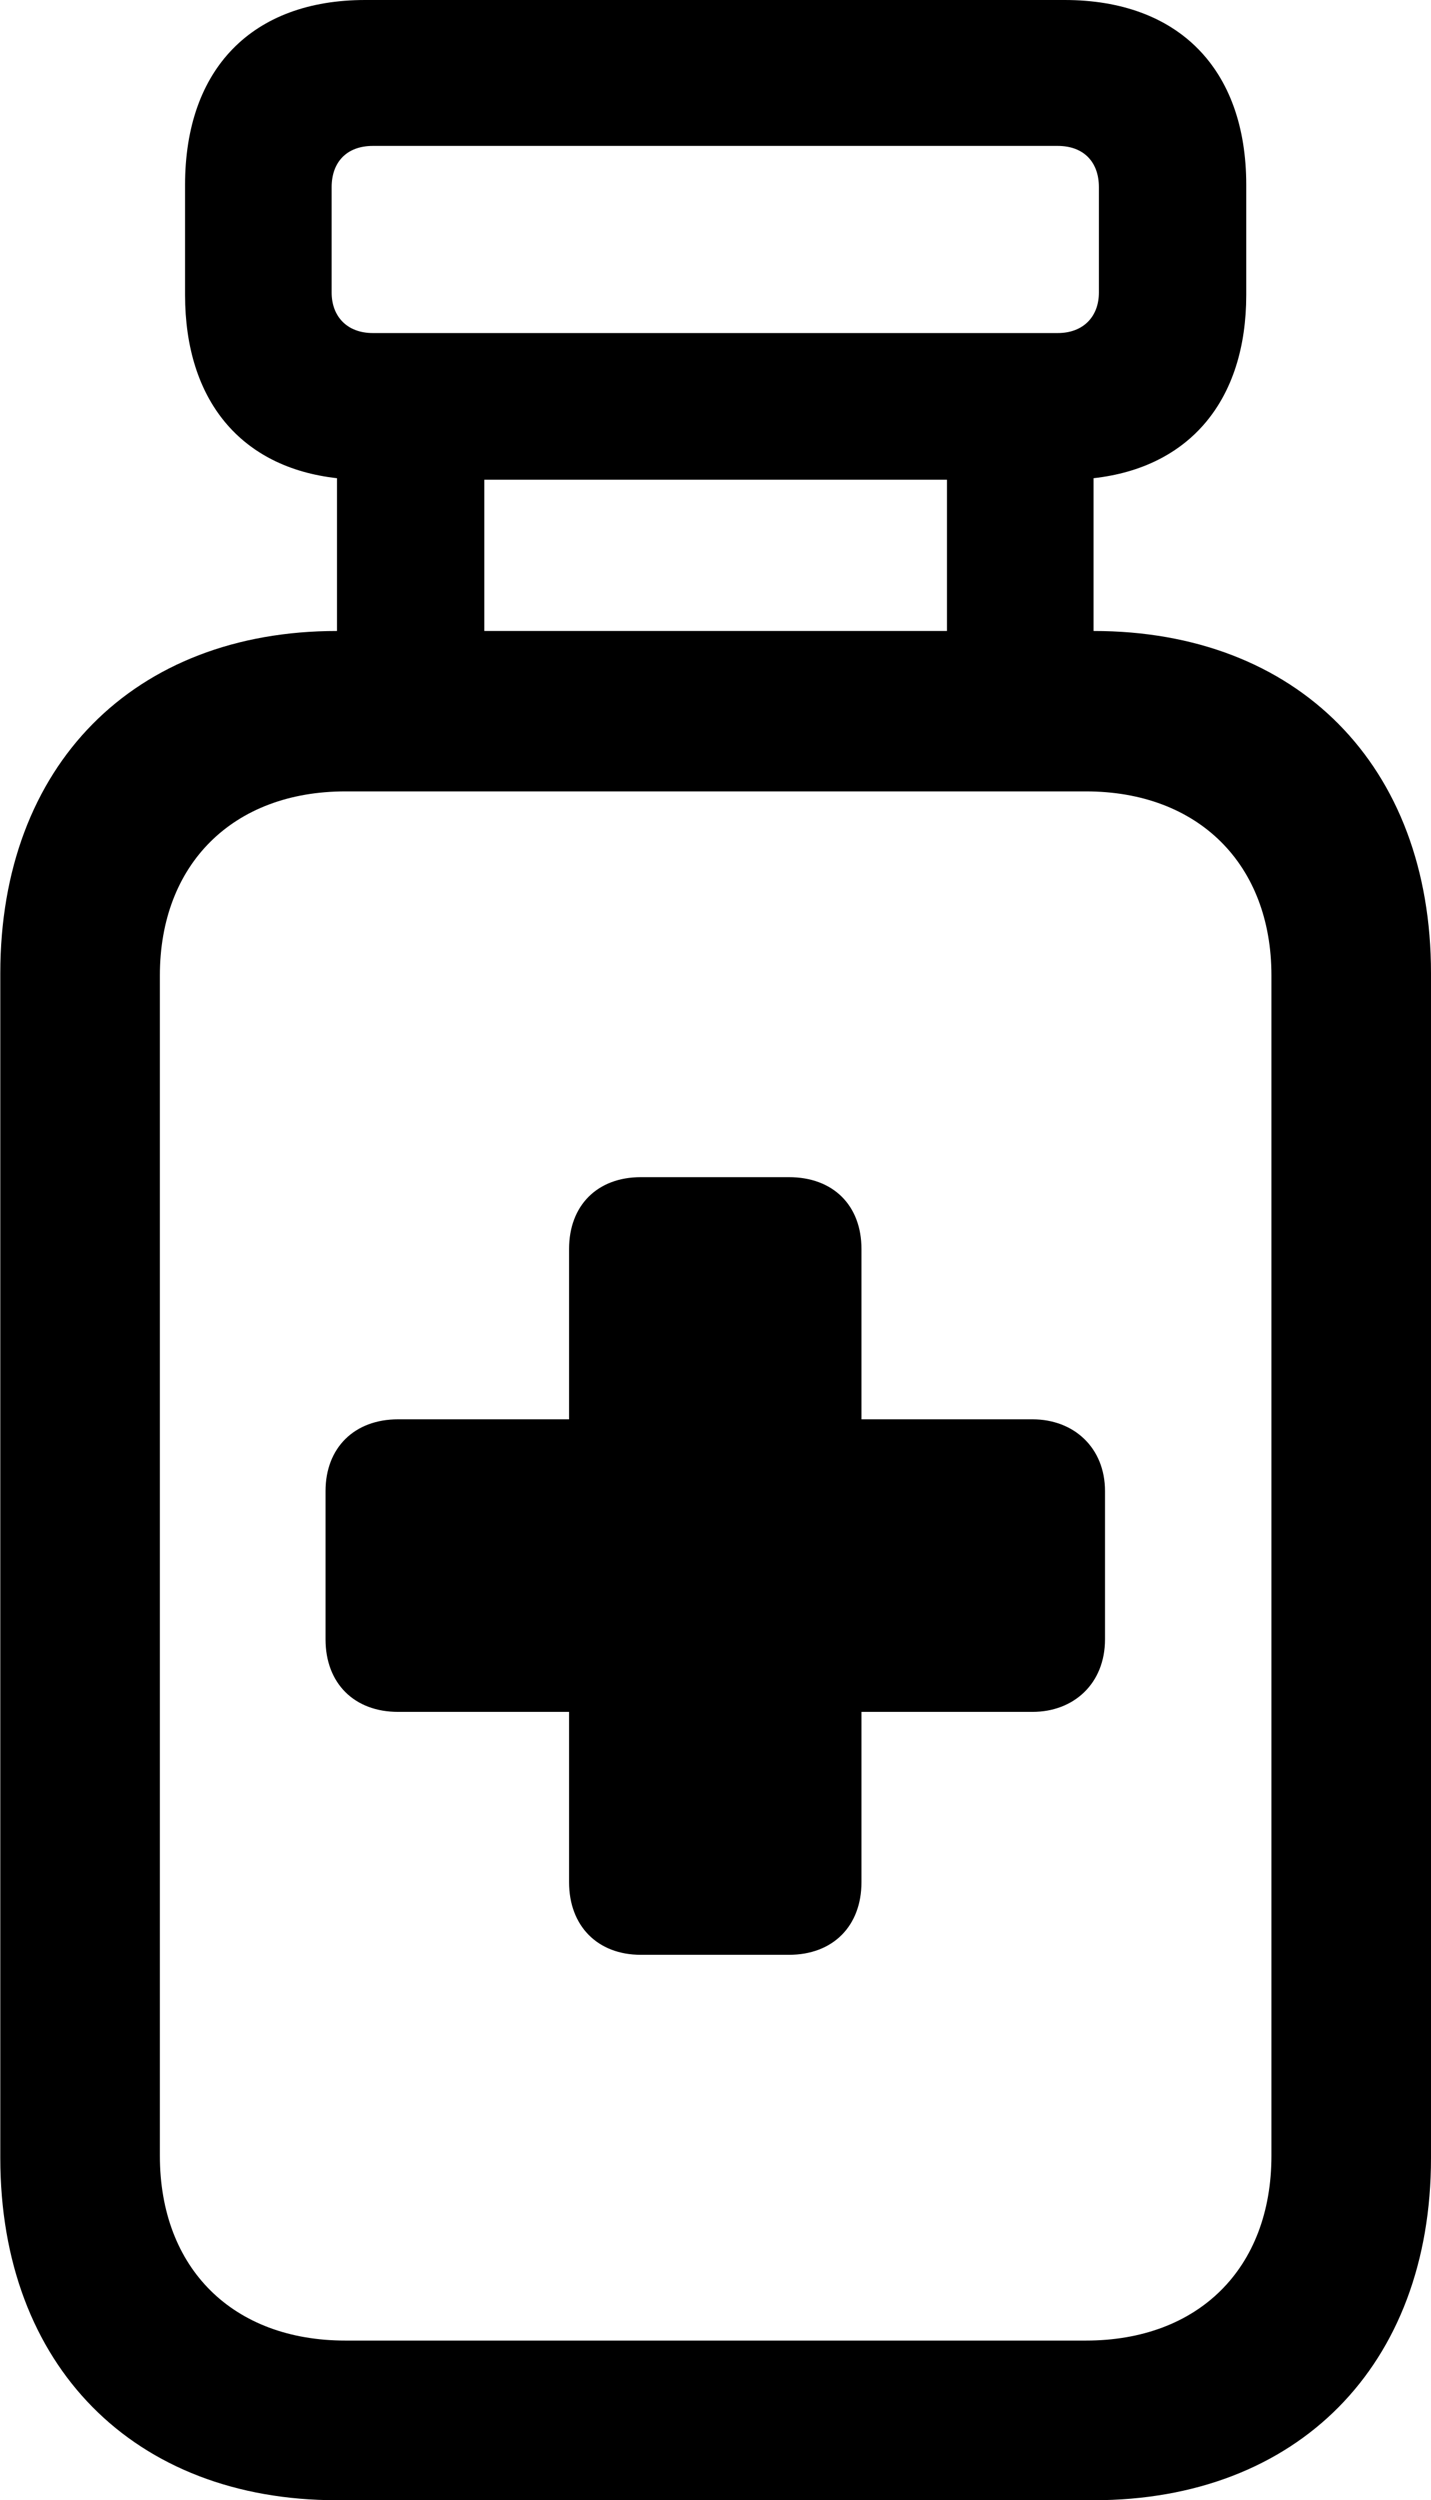 <svg viewBox="0 0 18.744 32.73" xmlns="http://www.w3.org/2000/svg"><path d="M0.004 28.25C0.004 30.97 1.754 32.73 4.414 32.73H14.324C16.994 32.73 18.744 30.97 18.744 28.25V12.74C18.744 10.02 16.994 8.26 14.324 8.26V6.26C15.584 6.12 16.324 5.24 16.324 3.86V2.42C16.324 0.9 15.434 0 13.944 0H4.784C3.304 0 2.424 0.9 2.424 2.42V3.86C2.424 5.24 3.154 6.12 4.414 6.26V8.26C1.754 8.26 0.004 10.02 0.004 12.74ZM4.344 3.83V2.45C4.344 2.12 4.544 1.91 4.884 1.91H13.854C14.194 1.91 14.394 2.12 14.394 2.45V3.83C14.394 4.14 14.194 4.36 13.854 4.36H4.884C4.544 4.36 4.344 4.14 4.344 3.83ZM6.344 8.26V6.28H12.404V8.26ZM2.094 28.22V12.77C2.094 11.31 3.054 10.36 4.524 10.36H14.224C15.694 10.36 16.654 11.31 16.654 12.77V28.22C16.654 29.7 15.694 30.64 14.224 30.64H4.524C3.054 30.64 2.094 29.7 2.094 28.22ZM4.264 21.46C4.264 22.04 4.644 22.41 5.214 22.41H7.454V24.64C7.454 25.21 7.824 25.59 8.394 25.59H10.334C10.914 25.59 11.284 25.21 11.284 24.64V22.41H13.524C14.064 22.41 14.474 22.04 14.474 21.46V19.52C14.474 18.95 14.064 18.58 13.524 18.58H11.284V16.35C11.284 15.78 10.914 15.41 10.334 15.41H8.394C7.824 15.41 7.454 15.78 7.454 16.35V18.58H5.214C4.644 18.58 4.264 18.95 4.264 19.52Z" /></svg>